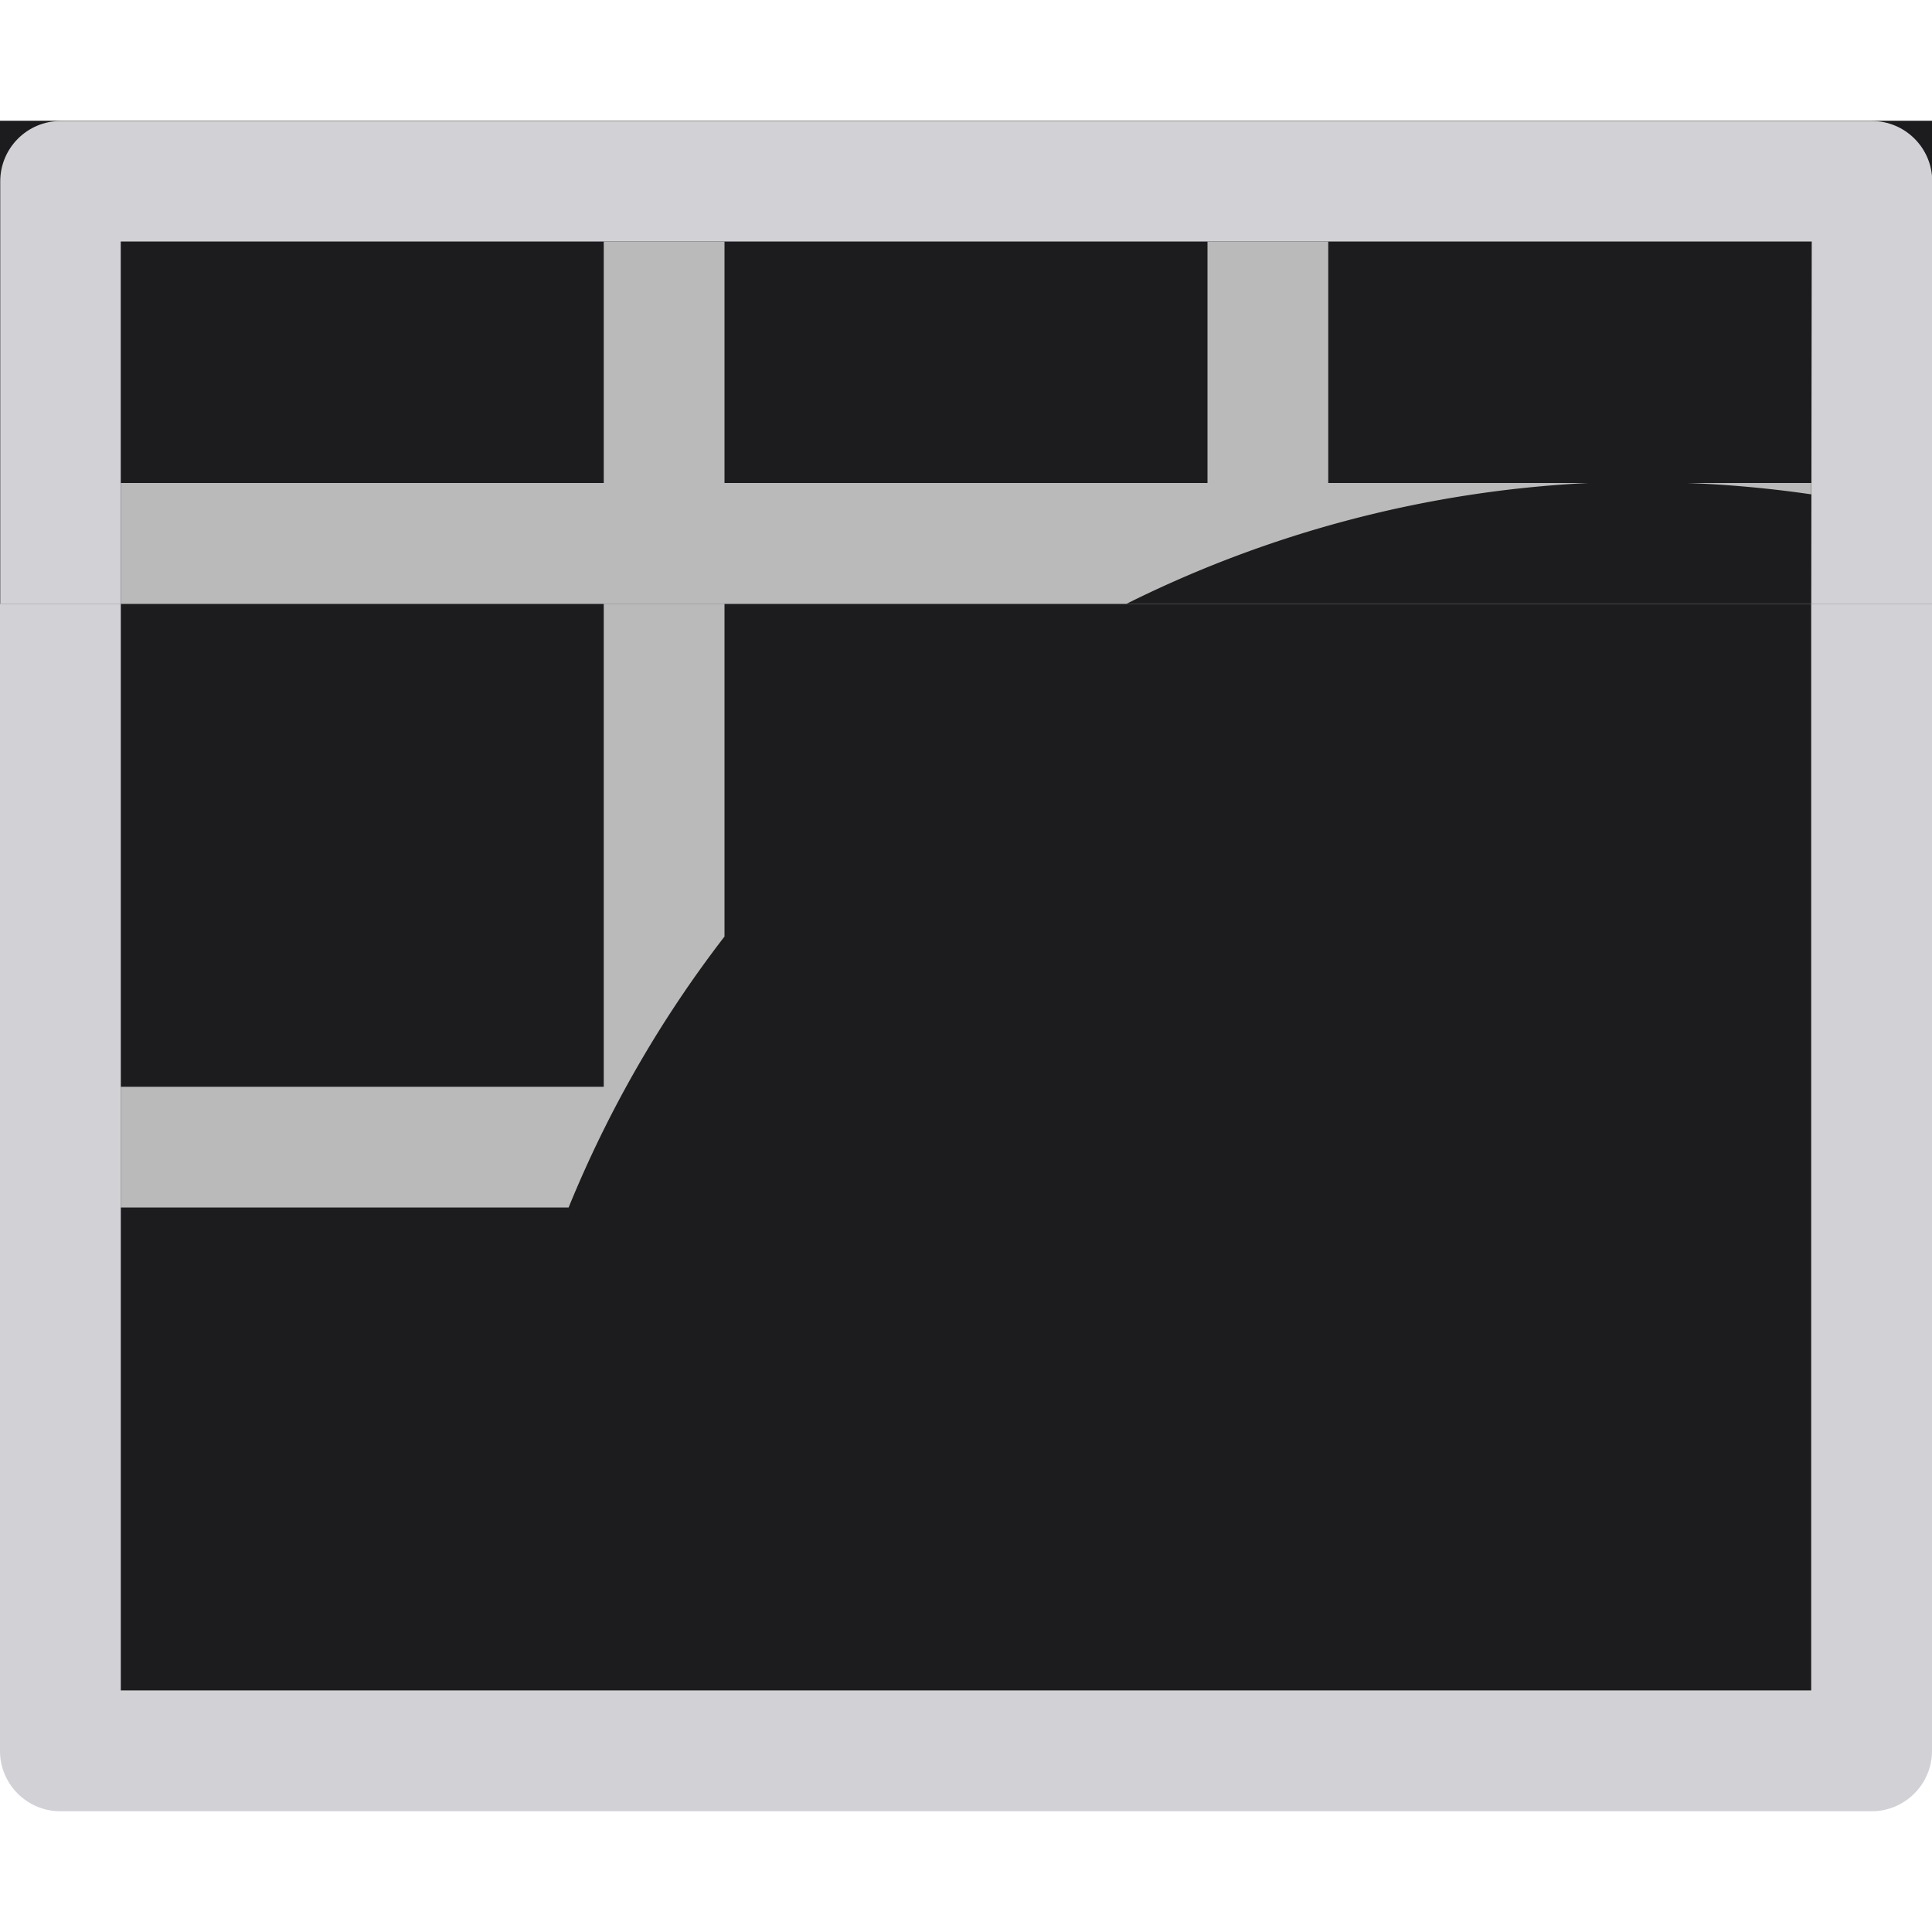 <svg viewBox="0 0 16 16" xmlns="http://www.w3.org/2000/svg">/&amp;amp;amp;amp;gt;<path d="m0 5v9.5c-0.0.276.224.5.5.5h15c.276 0.0.5-.224.5-.5v-9.5h-.998v9.002h-14.004v-9.002z" fill="#d1d1d6"/><path d="m1 5h14v9h-14z" fill="#1c1c1e"/><path d="m0 1h16v4h-16z" fill="#1c1c1e"/><path d="m5 5v4h-4v1h3.709a9.627 9.627 0 0 1 1.291-2.244v-2.756z" fill="#bababa"/><path d="m.502 1.002c-.276-0-.5.224-.5.5v3.498h.998v-1-2h4 1 4 1 4.004l-.004 3h1l.002-3.498c0-.276-.224-.5-.5-.5z" fill="#d1d1d6"/><path d="m5 2v2h-4v1h8.33a9.627 9.627 0 0 1 3.824-1h-2.154v-2h-1v2h-4v-2zm8.973 2a9.627 9.627 0 0 1 1.027.094v-.094z" fill="#bababa"/></svg>